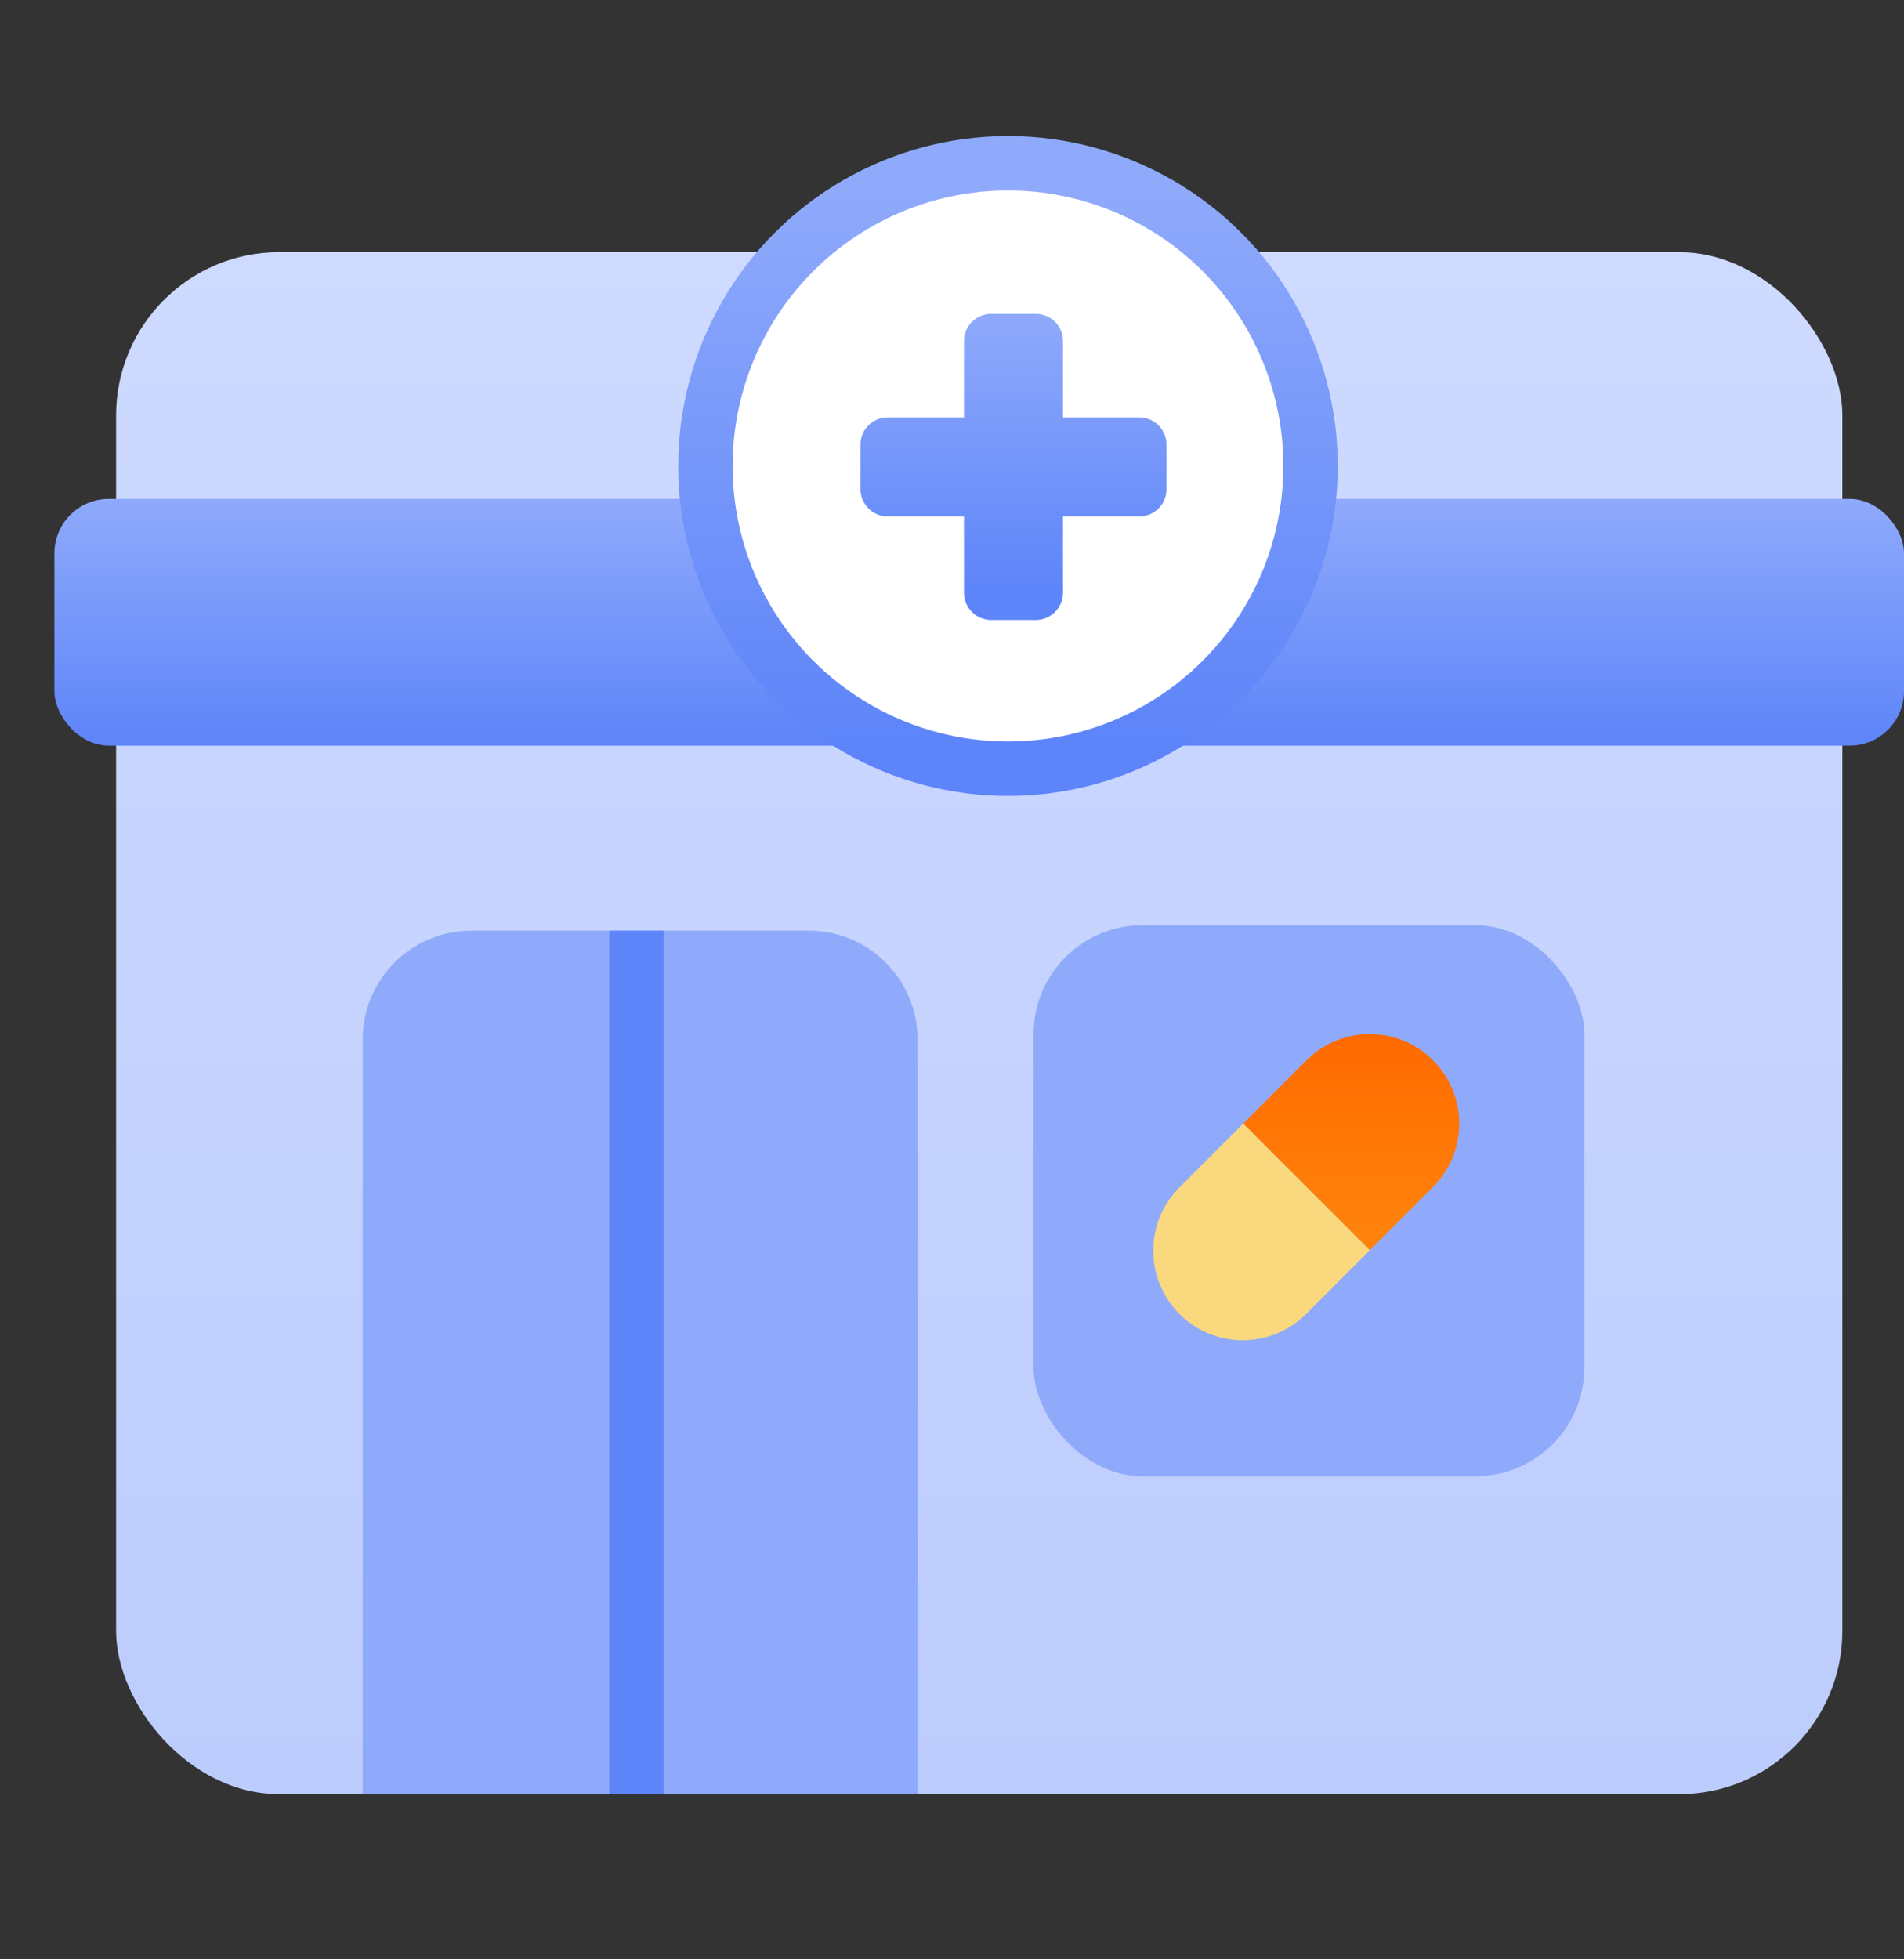 <svg width="35" height="36" viewBox="0 0 35 36" fill="none" xmlns="http://www.w3.org/2000/svg">
<rect x="0" y="0" width="35" height="36" fill="#333333" stroke="none"/>
<rect x="2.134" y="4.633" width="31.733" height="28.333" rx="3" fill="url(#paint0_linear_1939_19272)"/>
<rect x="1" y="9.167" width="34" height="4.533" rx="1" fill="url(#paint1_linear_1939_19272)"/>
<path d="M6.667 19.1C6.667 17.995 7.562 17.1 8.667 17.1H14.867C15.971 17.1 16.867 17.995 16.867 19.1V32.966H6.667V19.1Z" fill="#8FAAFB"/>
<rect x="19" y="17" width="10.124" height="10.124" rx="2" fill="#8FAAFB"/>
<path d="M24.016 19.482C24.659 18.839 25.7 18.839 26.343 19.482C26.985 20.124 26.985 21.166 26.343 21.808L25.18 22.972L22.853 20.645L24.016 19.482Z" fill="url(#paint2_linear_1939_19272)"/>
<path d="M24.008 24.143C23.366 24.785 22.324 24.785 21.682 24.143C21.039 23.5 21.039 22.459 21.682 21.816L22.853 20.645L25.18 22.972L24.008 24.143Z" fill="#FAD87D"/>
<circle cx="18.529" cy="8.562" r="5.562" fill="white" stroke="url(#paint3_linear_1939_19272)"/>
<path fill-rule="evenodd" clip-rule="evenodd" d="M18.22 5.767C17.944 5.767 17.72 5.99 17.72 6.267V7.669L16.318 7.669C16.042 7.669 15.818 7.893 15.818 8.169L15.818 8.989C15.818 9.265 16.042 9.489 16.318 9.489H17.72V10.891C17.72 11.167 17.944 11.391 18.22 11.391H19.04C19.316 11.391 19.54 11.167 19.54 10.891V9.489H20.943C21.219 9.489 21.443 9.265 21.443 8.989V8.169C21.443 7.893 21.219 7.669 20.943 7.669L19.54 7.669V6.267C19.54 5.99 19.316 5.767 19.04 5.767H18.22Z" fill="url(#paint4_linear_1939_19272)"/>
<line x1="11.7" y1="17.1" x2="11.7" y2="32.966" stroke="#5D84F9"/>
<defs>
<linearGradient id="paint0_linear_1939_19272" x1="18" y1="4.633" x2="18" y2="32.966" gradientUnits="userSpaceOnUse">
<stop stop-color="#CEDAFF"/>
<stop offset="1" stop-color="#BCCCFC"/>
</linearGradient>
<linearGradient id="paint1_linear_1939_19272" x1="18" y1="9.167" x2="18" y2="13.7" gradientUnits="userSpaceOnUse">
<stop stop-color="#8FAAFB"/>
<stop offset="1" stop-color="#5D84F9"/>
</linearGradient>
<linearGradient id="paint2_linear_1939_19272" x1="24.012" y1="19" x2="24.012" y2="24.625" gradientUnits="userSpaceOnUse">
<stop stop-color="#FF6A00"/>
<stop offset="1" stop-color="#FF9013"/>
</linearGradient>
<linearGradient id="paint3_linear_1939_19272" x1="18.529" y1="3.5" x2="18.529" y2="13.624" gradientUnits="userSpaceOnUse">
<stop stop-color="#8FAAFB"/>
<stop offset="1" stop-color="#5D84F9"/>
</linearGradient>
<linearGradient id="paint4_linear_1939_19272" x1="18.63" y1="5.767" x2="18.63" y2="10.867" gradientUnits="userSpaceOnUse">
<stop stop-color="#8FAAFB"/>
<stop offset="1" stop-color="#5D84F9"/>
</linearGradient>
</defs>
</svg>
